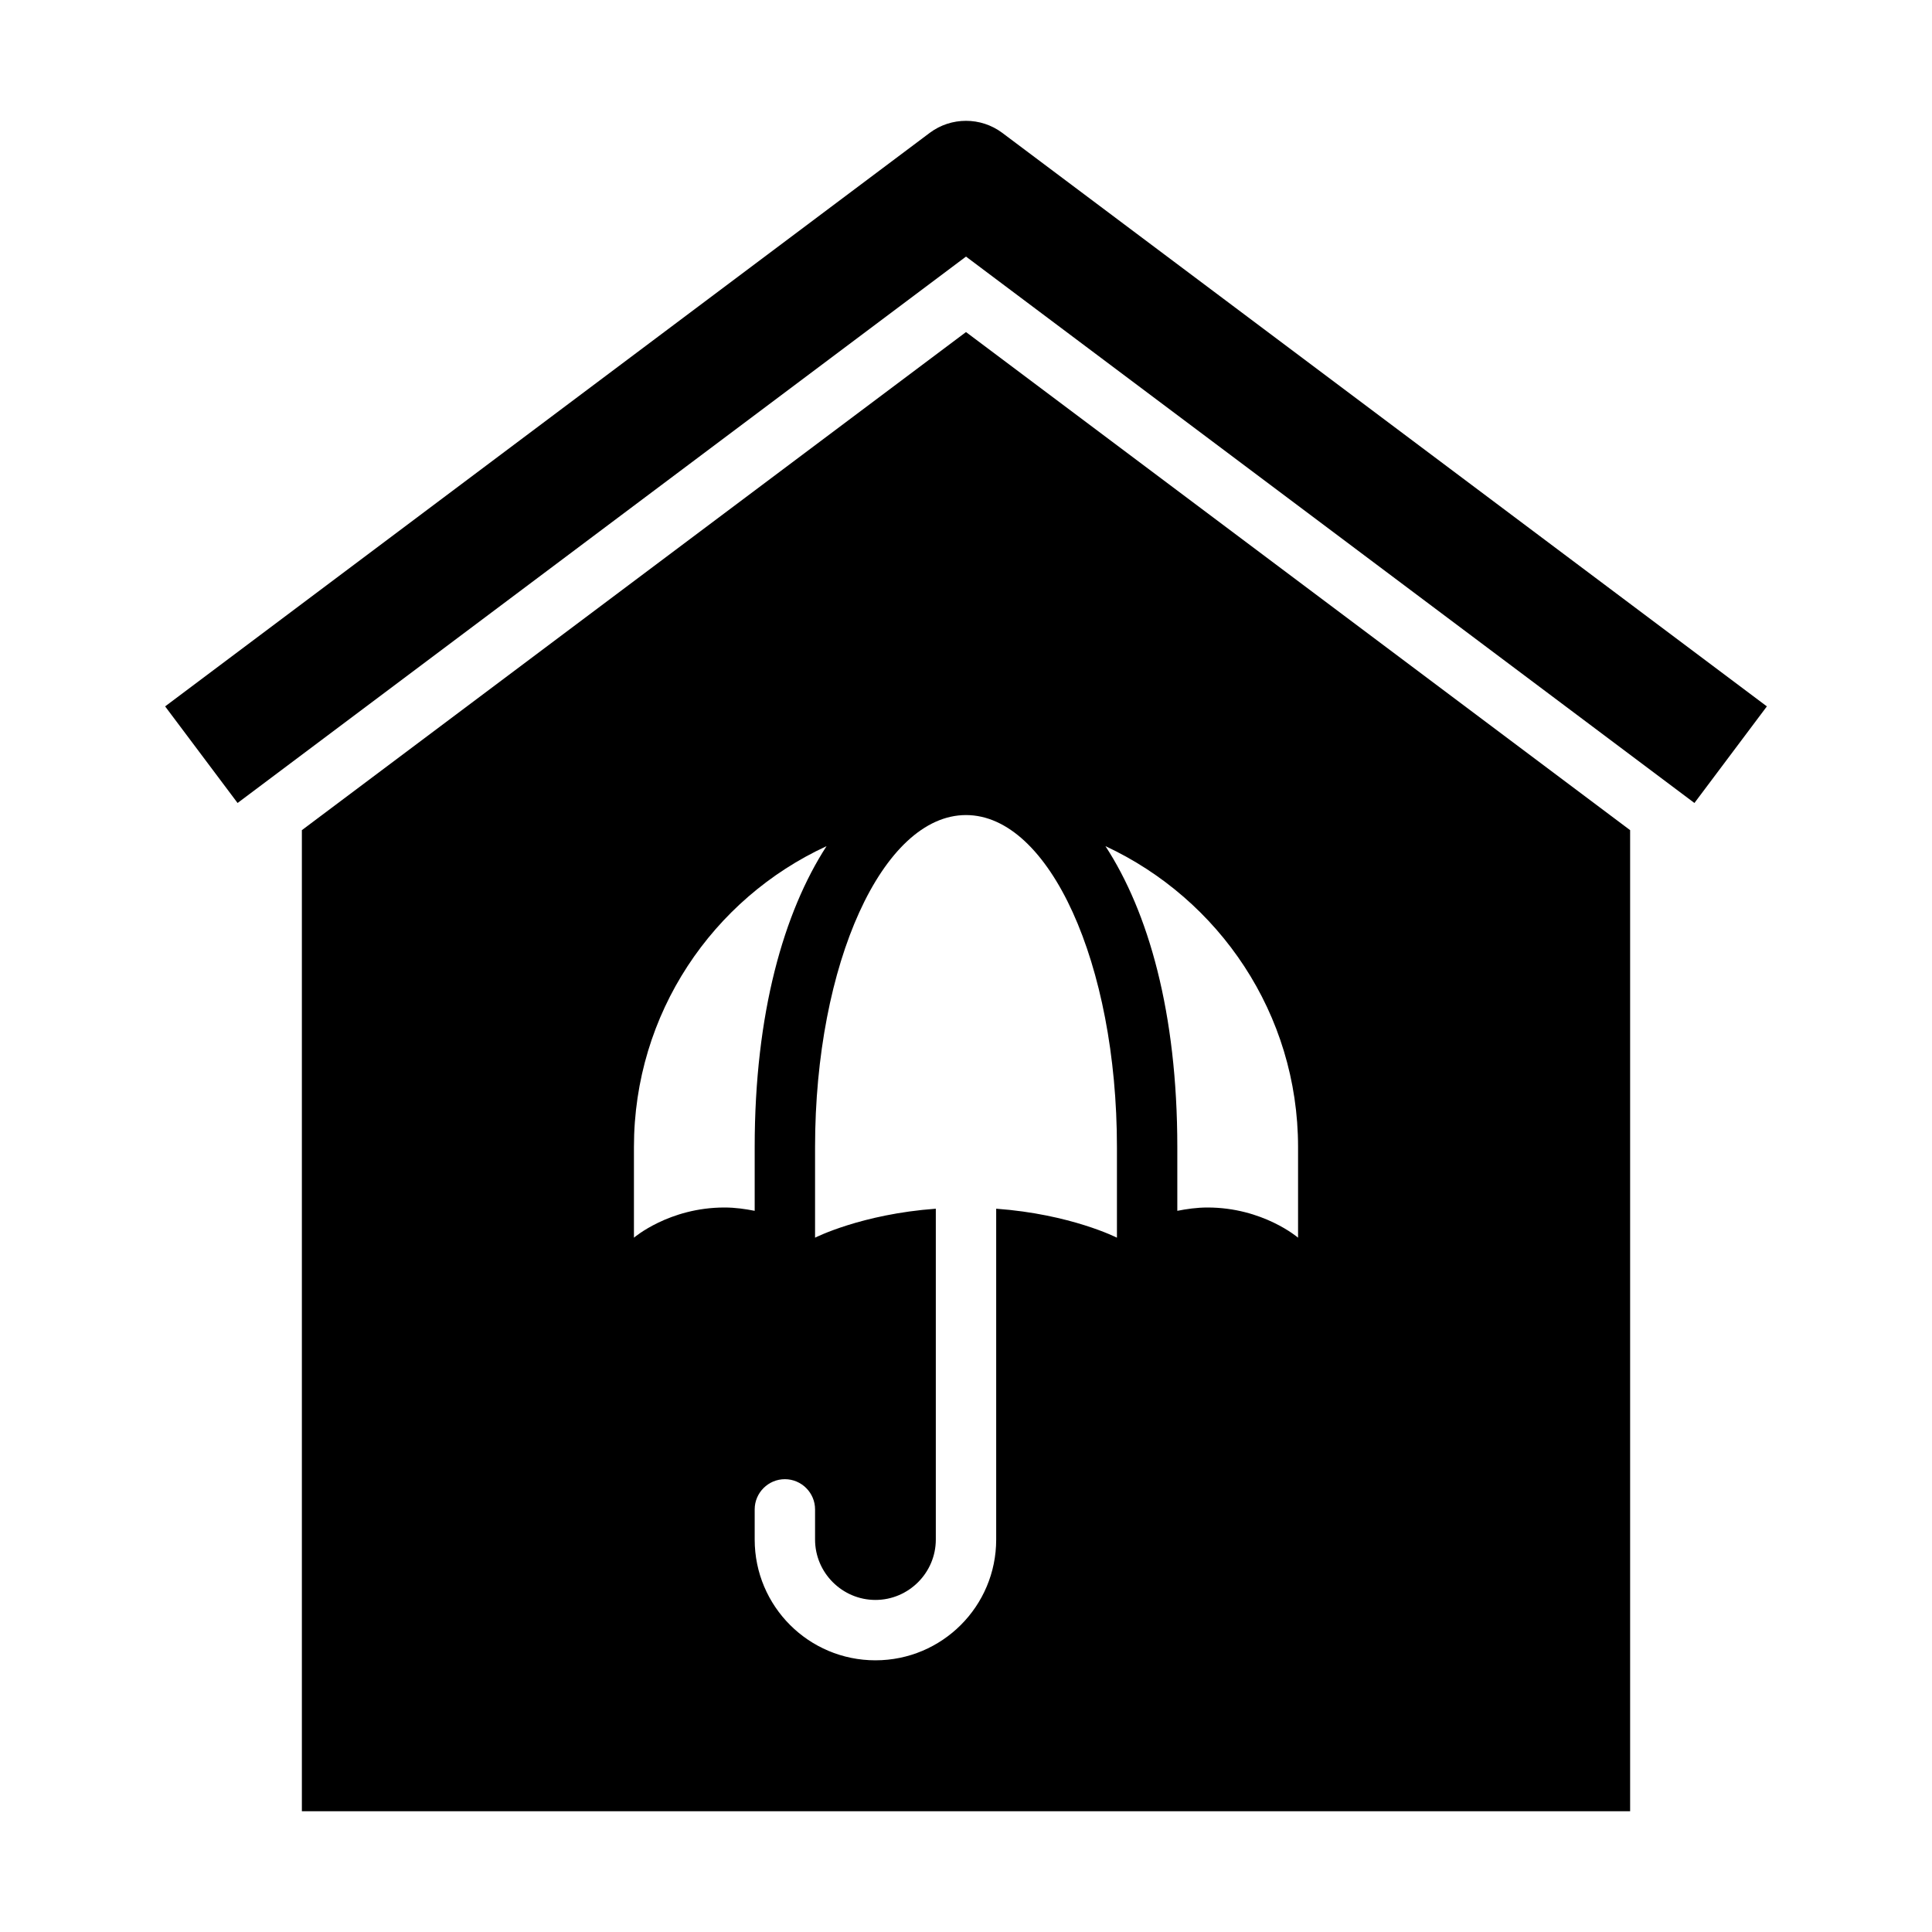 <?xml version="1.0" encoding="UTF-8"?><svg id="Glyph" xmlns="http://www.w3.org/2000/svg" viewBox="0 0 64 64"><path d="M56.13,26.6L32,8.5,7.87,26.6l-2.4-3.2L30.8,4.4c.71-.53,1.69-.53,2.4,0l25.33,19-2.4,3.2Z"/><path d="M32,11L10,27.5V60H54V27.5L32,11Zm-11,30v-3c0-4.43,2.61-8.23,6.38-9.97-1.41,2.18-2.38,5.52-2.38,9.97v2.11c-.31-.06-.64-.11-1-.11-1.84,0-3,1-3,1Zm16,0s-1.53-.78-4-.96v10.96c0,2.21-1.79,4-4,4s-4-1.79-4-4v-1c0-.55,.45-1,1-1s1,.45,1,1v1c0,1.1,.9,2,2,2s2-.9,2-2v-10.96c-2.47,.18-4,.96-4,.96v-3c0-6.08,2.24-11,5-11s5,4.92,5,11v3Zm6,0s-1.16-1-3-1c-.36,0-.69,.05-1,.11v-2.11c0-4.46-.96-7.79-2.38-9.97,3.76,1.75,6.38,5.55,6.38,9.97v3Z"/></svg>